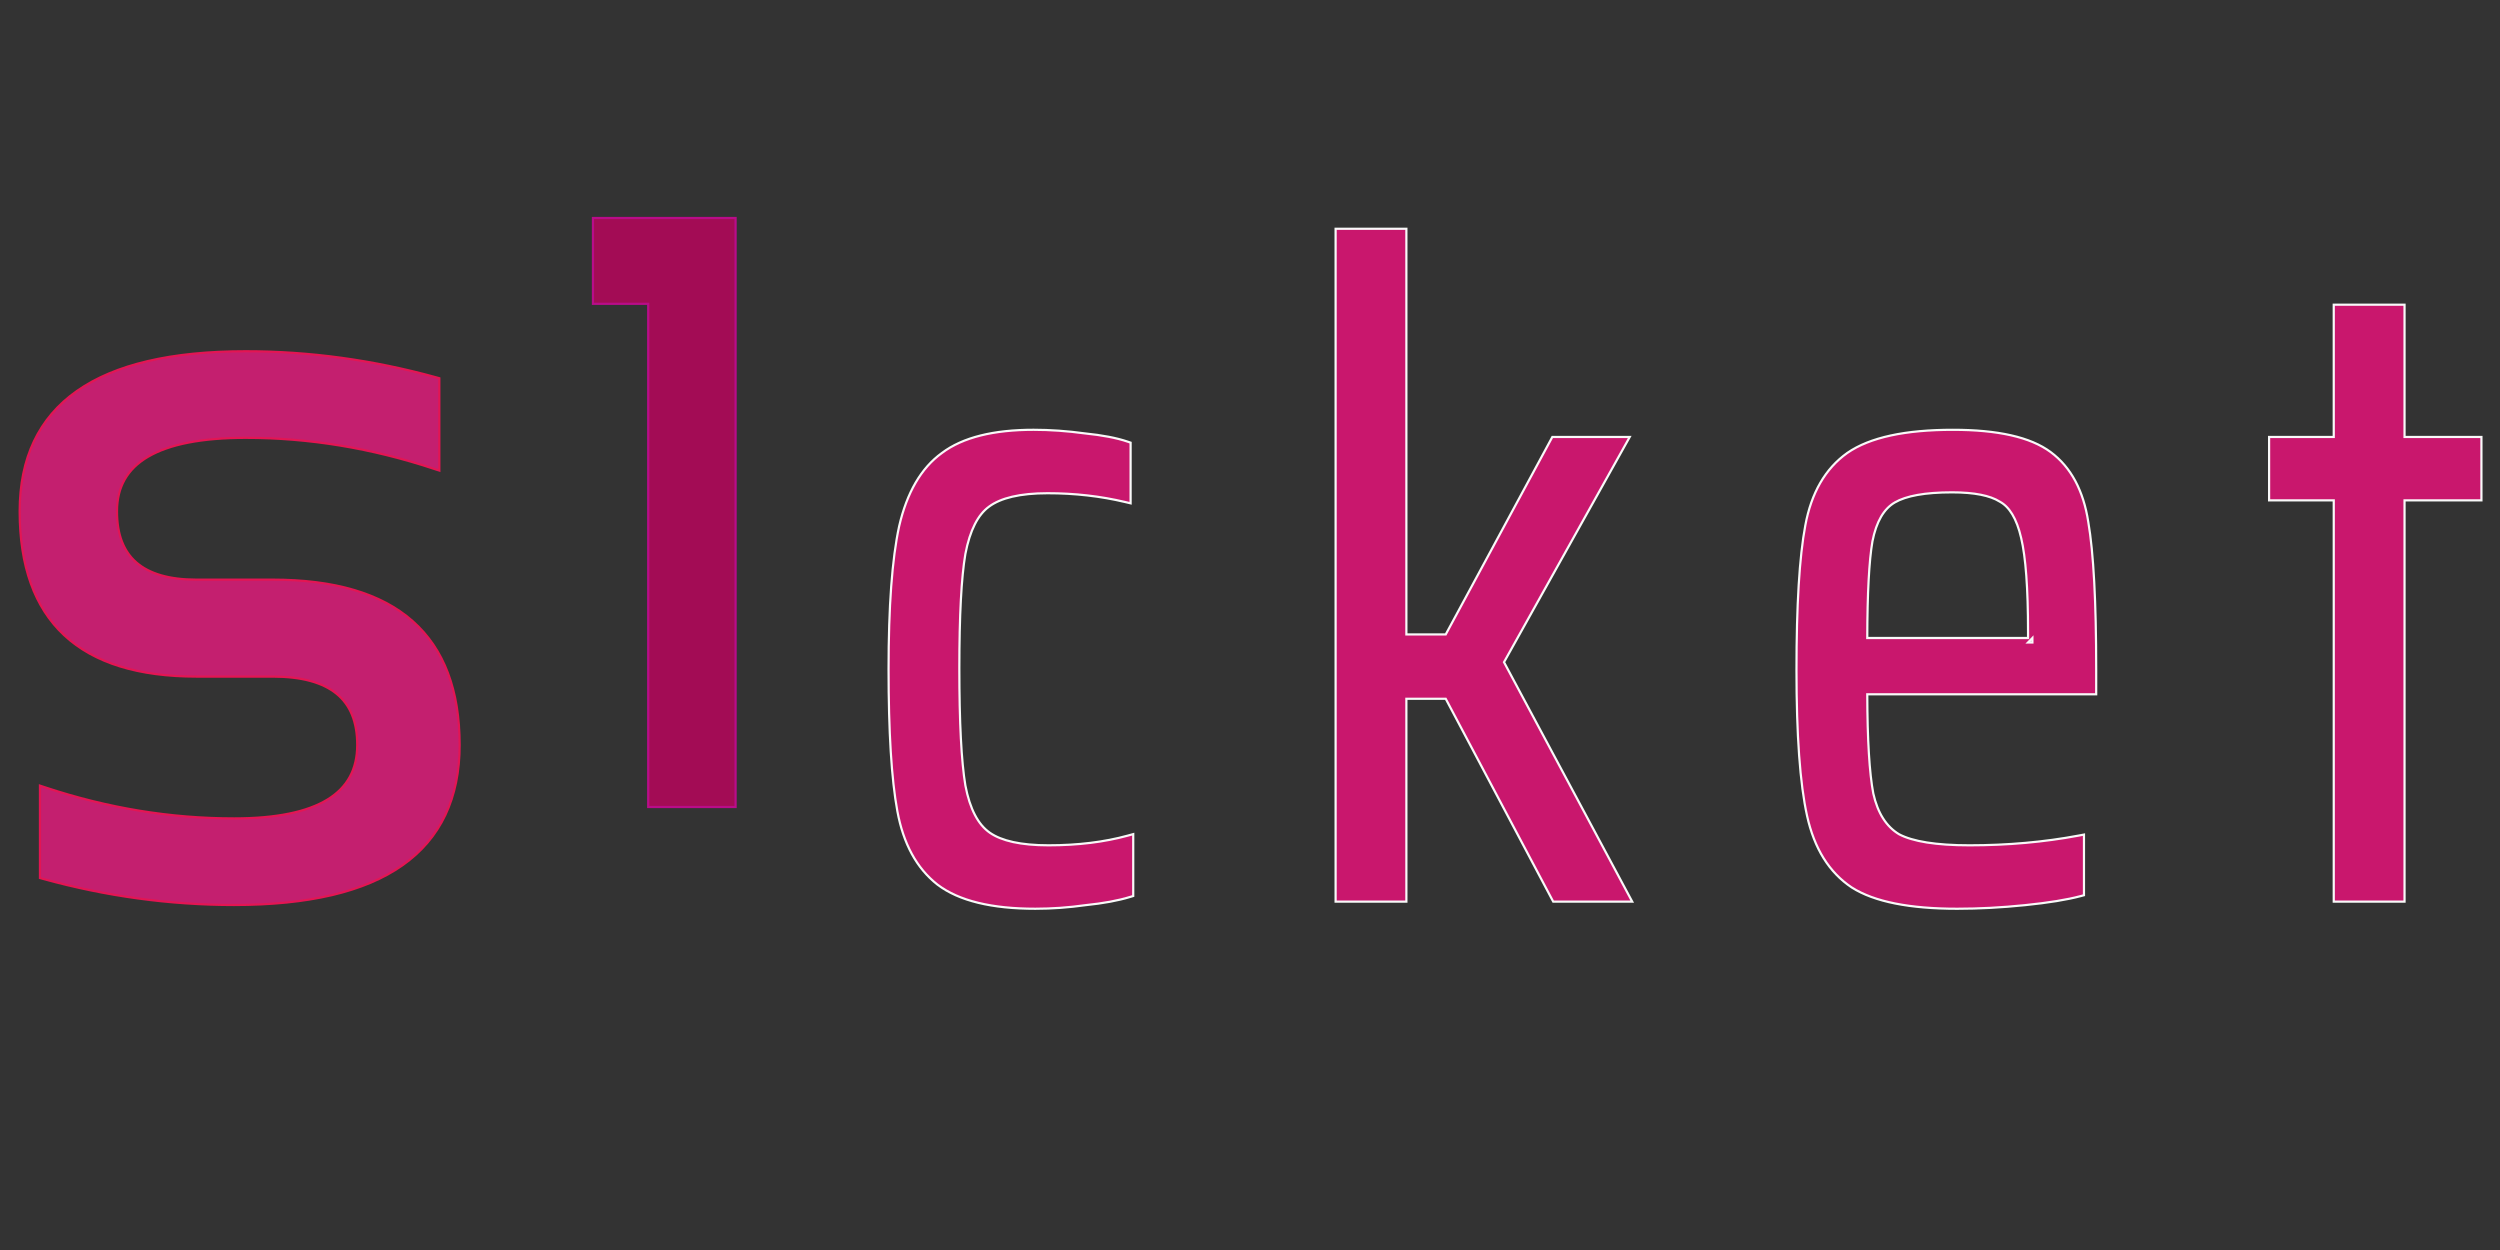 <svg width="800" height="400" xmlns="http://www.w3.org/2000/svg">
 <rect width="100%" height="100%" fill="#333333" stroke="none"/>
 <!-- Created with Method Draw - http://github.com/duopixel/Method-Draw/ -->

 <g>
  <title>background</title>
  <rect fill="none" id="canvas_background" height="402" width="802" y="-1" x="-1"/>
  <g display="none" overflow="visible" y="0" x="0" height="100%" width="100%" id="canvasGrid">
   <rect fill="url(#gridpattern)" stroke-width="0" y="0" x="0" height="100%" width="100%"/>
  </g>
 </g>
 <g>
  <title>Layer 1</title>
  <g stroke="null" id="svg_5">
   <path stroke="#E31553" id="svg_4" stroke-width="0.704" fill="#C41F6F" d="m12.784,279.899l0,1.07l1.01,0.279c20.148,5.569 40.517,8.354 61.106,8.354c23.721,0 41.754,-4.165 53.89,-12.704c12.228,-8.604 18.297,-21.526 18.297,-38.525c0,-17.438 -4.961,-30.755 -15.094,-39.678c-10.094,-8.889 -25.092,-13.211 -44.748,-13.211l-24.365,0c-8.773,0 -15.098,-1.908 -19.217,-5.482c-4.076,-3.537 -6.218,-8.905 -6.218,-16.375c0,-7.8 3.281,-13.568 9.952,-17.474c6.785,-3.972 17.139,-6.044 31.239,-6.044c20.21,0 40.264,3.297 60.166,9.898l1.788,0.593l0,-1.922l0,-26.577l0,-1.07l-1.01,-0.279c-20.148,-5.568 -40.463,-8.354 -60.944,-8.354c-23.775,0 -41.848,4.165 -54.01,12.703c-12.255,8.603 -18.339,21.525 -18.339,38.525c0,17.415 4.675,30.722 14.253,39.652c9.553,8.907 23.751,13.238 42.341,13.238l24.365,0c9.329,0 16.073,1.914 20.465,5.507c4.334,3.546 6.594,8.907 6.594,16.35c0,7.829 -3.158,13.595 -9.527,17.487c-6.481,3.961 -16.378,6.031 -29.877,6.031c-20.32,0 -40.427,-3.298 -60.328,-9.898l-1.788,-0.593l0,1.922l0,26.576z"/>
  </g>
  <g stroke="null" id="svg_10">
   <path stroke="#B90C89" id="svg_9" stroke-width="0.704" fill="#A30C55" d="m189.745,96.062l0,1.16l1.135,0l16.545,0l0,159.858l0,1.16l1.135,0l25.691,0l1.135,0l0,-1.16l0,-186.16l0,-1.16l-1.135,0l-43.37,0l-1.135,0l0,1.16l0,25.142z"/>
  </g>
  <g stroke="null" id="svg_15">
   <path stroke="#F9F9F9" id="svg_14" stroke-width="0.704" fill="#C9176D" d="m361.639,287.024l0.996,-0.306l0,-1.064l0,-16.87l0,-1.864l-1.762,0.483c-7.502,2.059 -15.952,3.096 -25.362,3.096c-8.864,0 -15.038,-1.428 -18.785,-4.041c-3.66,-2.552 -6.342,-7.449 -7.801,-15.089c-1.281,-7.689 -1.935,-20.162 -1.935,-37.487c0,-16.947 0.654,-29.132 1.935,-36.627c1.462,-7.66 4.06,-12.563 7.547,-15.11l0.008,-0.007c3.741,-2.781 9.899,-4.302 18.751,-4.302c8.663,0 16.945,0.942 24.85,2.822l1.714,0.408l0,-1.8l0,-16.585l0,-1.03l-0.957,-0.326c-3.489,-1.19 -8.07,-2.061 -13.701,-2.638c-5.64,-0.768 -11.101,-1.153 -16.38,-1.153c-12.798,0 -22.655,2.398 -29.338,7.419c-6.697,4.839 -11.213,12.725 -13.687,23.421l-0.003,0.018c-2.271,10.45 -3.389,25.73 -3.389,45.775c0,20.038 0.931,35.206 2.821,45.444c1.91,10.356 6.149,18.238 12.826,23.46l0.017,0.012c6.881,5.228 17.406,7.717 31.312,7.717c5.279,0 10.645,-0.385 16.103,-1.153c5.635,-0.578 10.383,-1.447 14.219,-2.624zm134.987,0.742l0.397,0.749l0.834,0l22.09,0l2.357,0l-1.132,-2.116l-39.891,-74.502l39.041,-69.934l1.194,-2.139l-2.407,0l-21.531,0l-0.827,0l-0.397,0.739l-33.717,62.455l-12.594,0l0,-128.389l0,-1.43l-1.398,0l-19.853,0l-1.398,0l0,1.43l0,212.456l0,1.43l1.398,0l19.853,0l1.398,0l0,-1.43l0,-63.48l12.589,0l33.996,64.161zm172.759,-65.59l1.398,0l0,-1.43l0,-6.577c0,-21.54 -0.836,-37.274 -2.533,-47.129c-1.535,-9.986 -5.5,-17.516 -12.024,-22.368c-6.521,-4.85 -17.057,-7.136 -31.301,-7.136c-15.181,0 -26.528,2.384 -33.778,7.394l-0.014,0.01c-7.077,5.027 -11.523,12.83 -13.439,23.211c-1.89,10.053 -2.821,25.511 -2.821,46.304c0,20.801 1.118,36.373 3.392,46.639c2.296,10.378 7.032,18.078 14.302,22.901l0,0l0.023,0.014c7.239,4.601 18.564,6.792 33.734,6.792c6.949,0 14.171,-0.384 21.671,-1.151c7.488,-0.765 13.442,-1.728 17.832,-2.899l1.043,-0.279l0,-1.104l0,-16.585l0,-1.716l-1.65,0.31c-11.095,2.08 -22.753,3.122 -34.981,3.122c-10.752,0 -18.187,-1.241 -22.532,-3.54c-4.029,-2.416 -6.825,-6.677 -8.254,-13.055c-1.236,-6.51 -1.888,-17.062 -1.927,-31.73l71.86,0zm-22.61,-49.999l0,0.009c1.451,6.114 2.198,16.072 2.198,29.973l0,2.001l-51.448,0c0.033,-14.479 0.593,-24.756 1.652,-30.904c1.264,-6.453 3.727,-10.463 7.147,-12.462c3.585,-2.094 9.614,-3.243 18.321,-3.243c7.2,0 12.192,1.049 15.212,2.936l0.037,0.024l0.039,0.021c3.011,1.621 5.386,5.319 6.842,11.644zm3.596,31.984l0,1.43l-1.398,0l1.398,-1.43zm96.427,82.924l0,1.43l1.398,0l19.858,0l1.398,0l0,-1.43l0,-126.959l23.208,0l1.398,0l0,-1.43l0,-17.443l0,-1.43l-1.398,0l-23.208,0l0,-40.89l0,-1.43l-1.398,0l-19.858,0l-1.398,0l0,1.43l0,40.89l-19.29,0l-1.398,0l0,1.43l0,17.443l0,1.43l1.398,0l19.29,0l0,126.959z"/>
  </g>
 </g>
</svg>